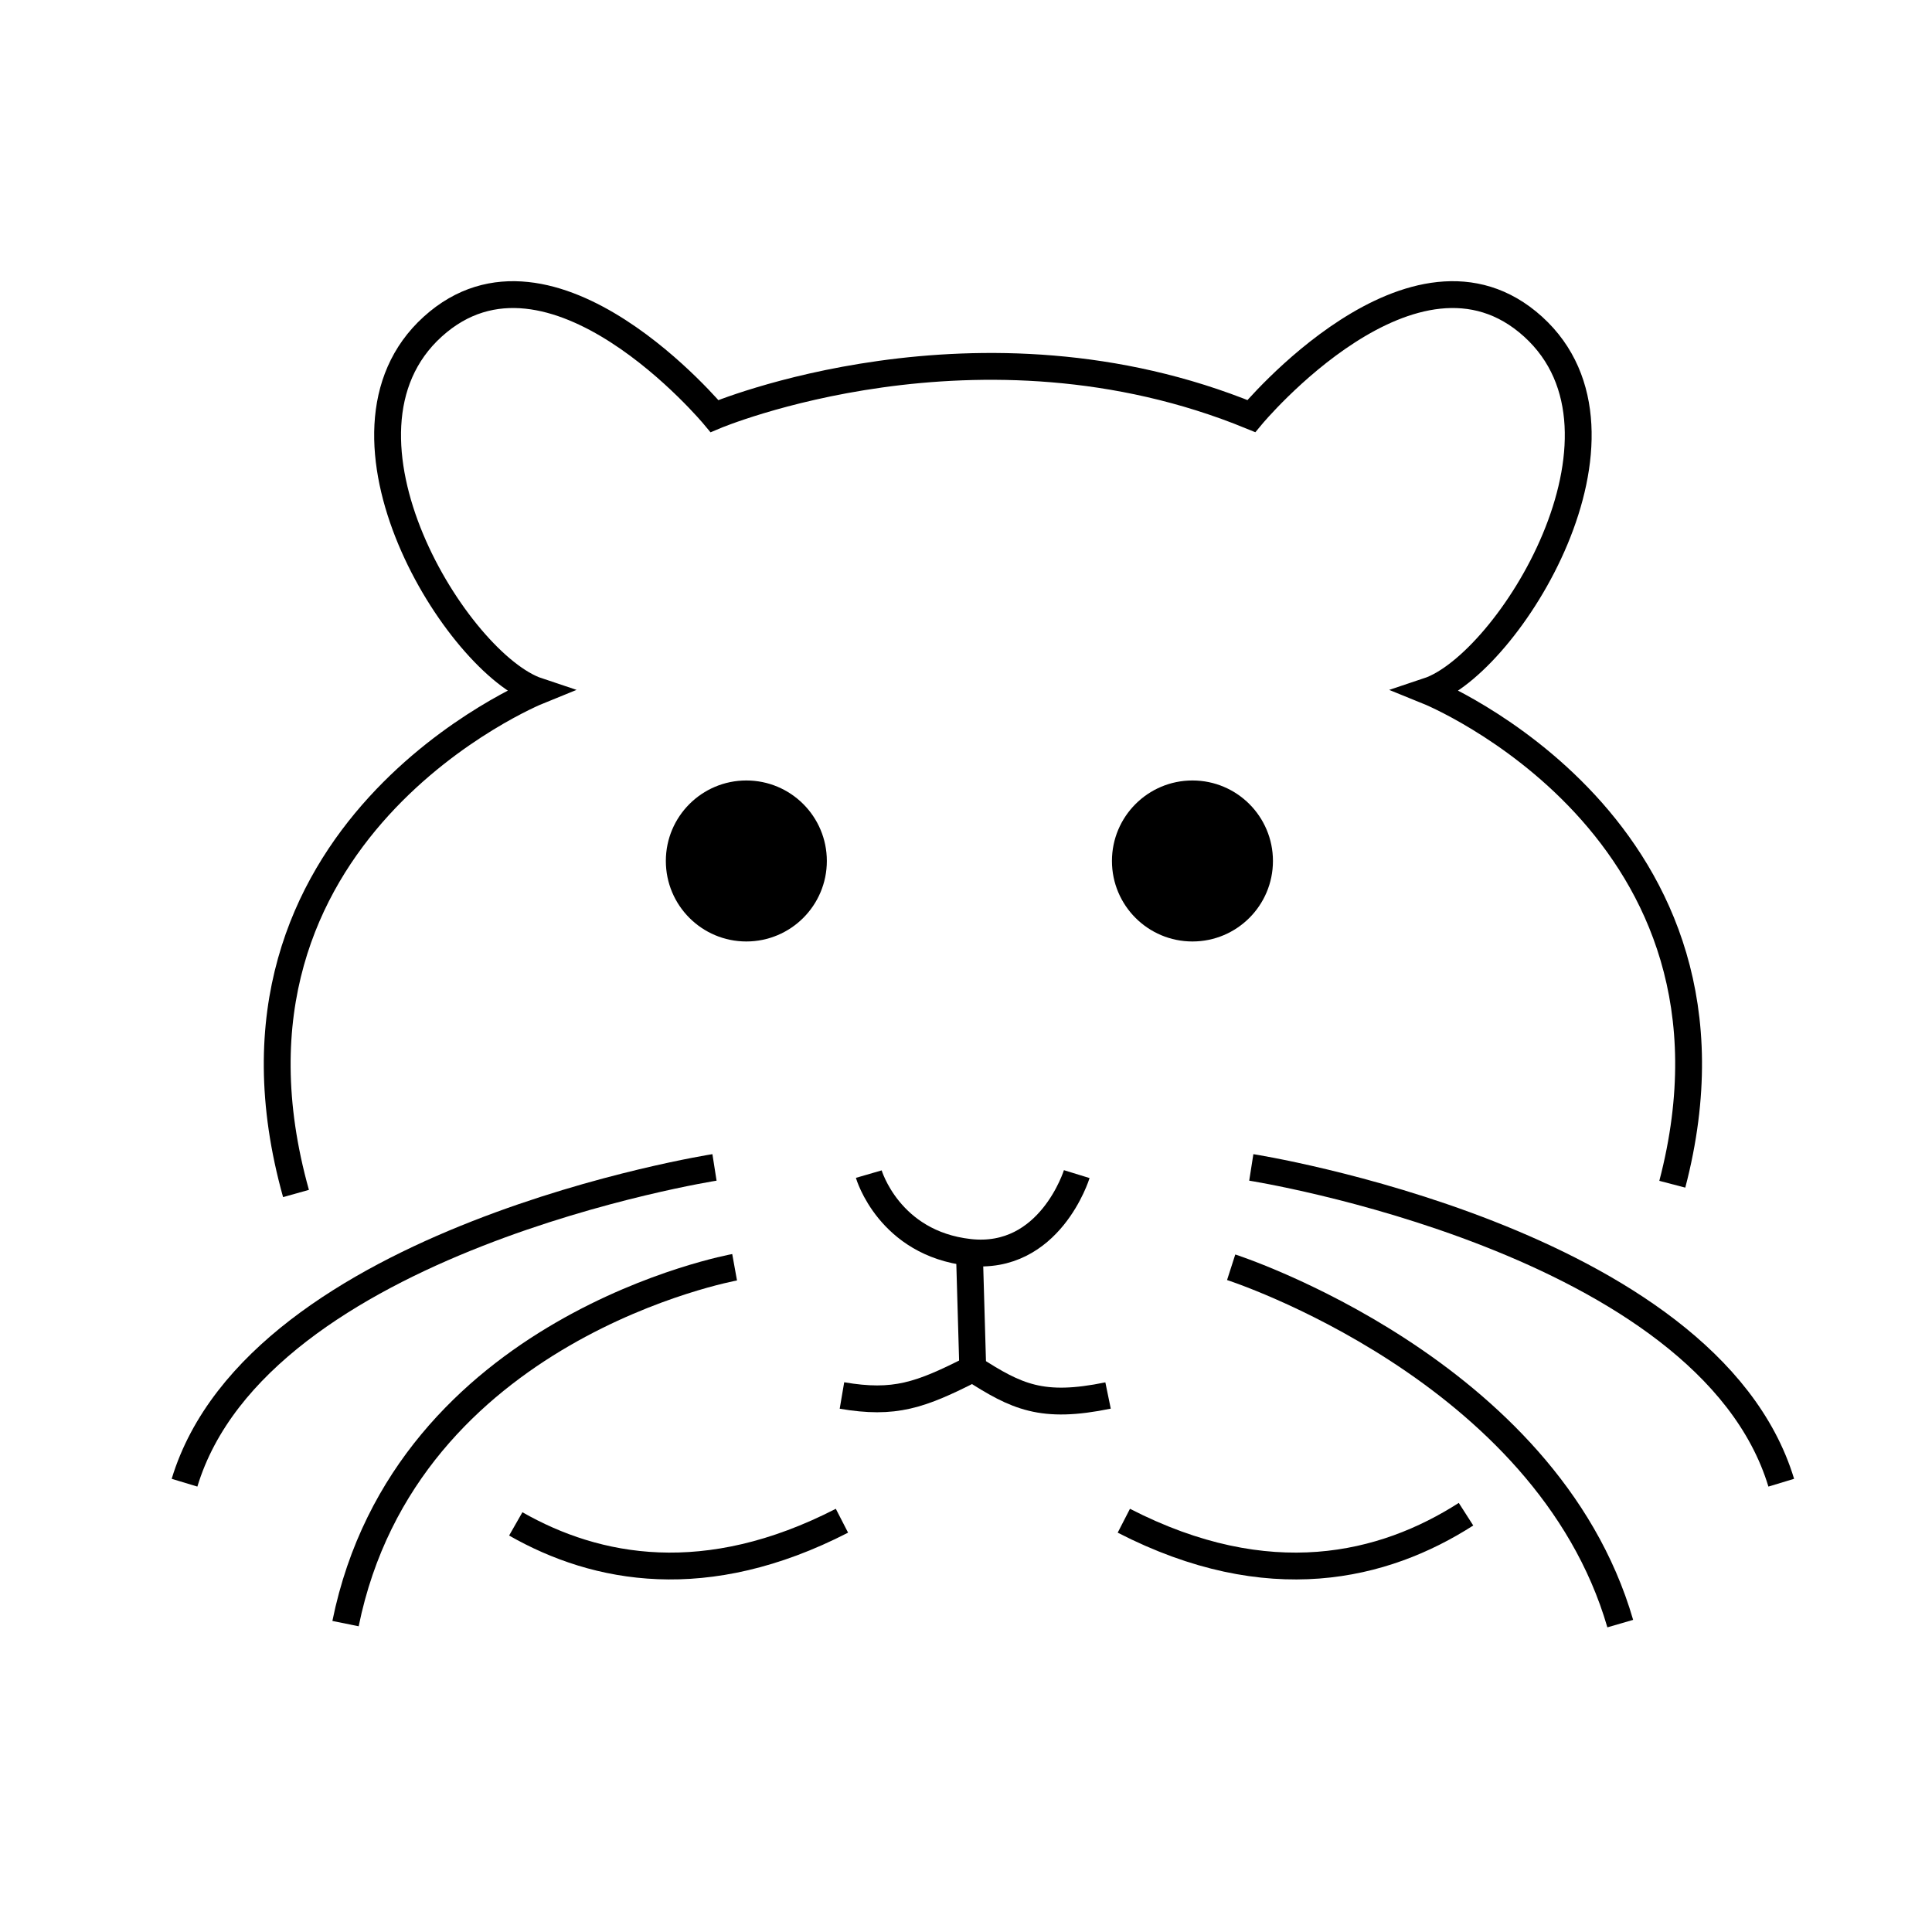 <svg id="emoji" viewBox="0 0 72 72" xmlns="http://www.w3.org/2000/svg" width="64" height="64">
  <g id="line">
    <circle cx="27.814" cy="32.086" r="3" fill="#000000" stroke="none"/>
    <circle cx="44.439" cy="32.086" r="3" fill="#000000" stroke="none"/>
    <path fill="none" stroke="#000000" strokeLinecap="round" strokeLinejoin="round" strokeMiterlimit="10" strokeWidth="2" d="M32.377,43.756c0,0,0.75,2.583,3.75,2.917c3,0.333,4-2.917,4-2.917"/>
    <path fill="none" stroke="#000000" strokeLinecap="round" strokeLinejoin="round" strokeMiterlimit="10" strokeWidth="2" d="M36.127,46.673l0.125,4.333c1.629,1.046,2.572,1.509,5.042,1"/>
    <path fill="none" stroke="#000000" strokeLinecap="round" strokeLinejoin="round" strokeMiterlimit="10" strokeWidth="2" d="M31.377,52.006c1.958,0.333,2.917,0,4.875-1"/>
    <path fill="none" stroke="#000000" strokeLinecap="round" strokeLinejoin="round" strokeMiterlimit="10" strokeWidth="2" d="M41.882,56.673c5.397,2.775,9.685,1.722,12.752-0.243"/>
    <path fill="none" stroke="#000000" strokeLinecap="round" strokeLinejoin="round" strokeMiterlimit="10" strokeWidth="2" d="M11.031,44.478c-3.786-13.524,9.013-18.722,9.013-18.722c-3-1-8.333-9.583-3.917-13.583s10.5,3.333,10.5,3.333 s9.844-4.167,20.006,0c0,0,6.083-7.333,10.5-3.333s-0.917,12.583-3.917,13.583c0,0,12.582,5.093,9.106,18.377"/>
    <path fill="none" stroke="#000000" strokeLinecap="round" strokeLinejoin="round" strokeMiterlimit="10" strokeWidth="2" d="M19.221,56.791c3.018,1.722,7.1,2.481,12.156-0.118"/>
    <path fill="none" stroke="#000000" strokeLinecap="round" strokeLinejoin="round" strokeMiterlimit="10" strokeWidth="2" d="M26.627,43.506c0,0-17,2.667-19.75,11.75"/>
    <path fill="none" stroke="#000000" strokeLinecap="round" strokeLinejoin="round" strokeMiterlimit="10" strokeWidth="2" d="M27.377,47.227c0,0-12.252,2.217-14.5,13.28"/>
    <path fill="none" stroke="#000000" strokeLinecap="round" strokeLinejoin="round" strokeMiterlimit="10" strokeWidth="2" d="M46.632,43.506c0,0,17,2.667,19.75,11.75"/>
    <path fill="none" stroke="#000000" strokeLinecap="round" strokeLinejoin="round" strokeMiterlimit="10" strokeWidth="2" d="M45.882,47.227c0,0,11.743,3.78,14.5,13.28"/>
  </g>
</svg>
